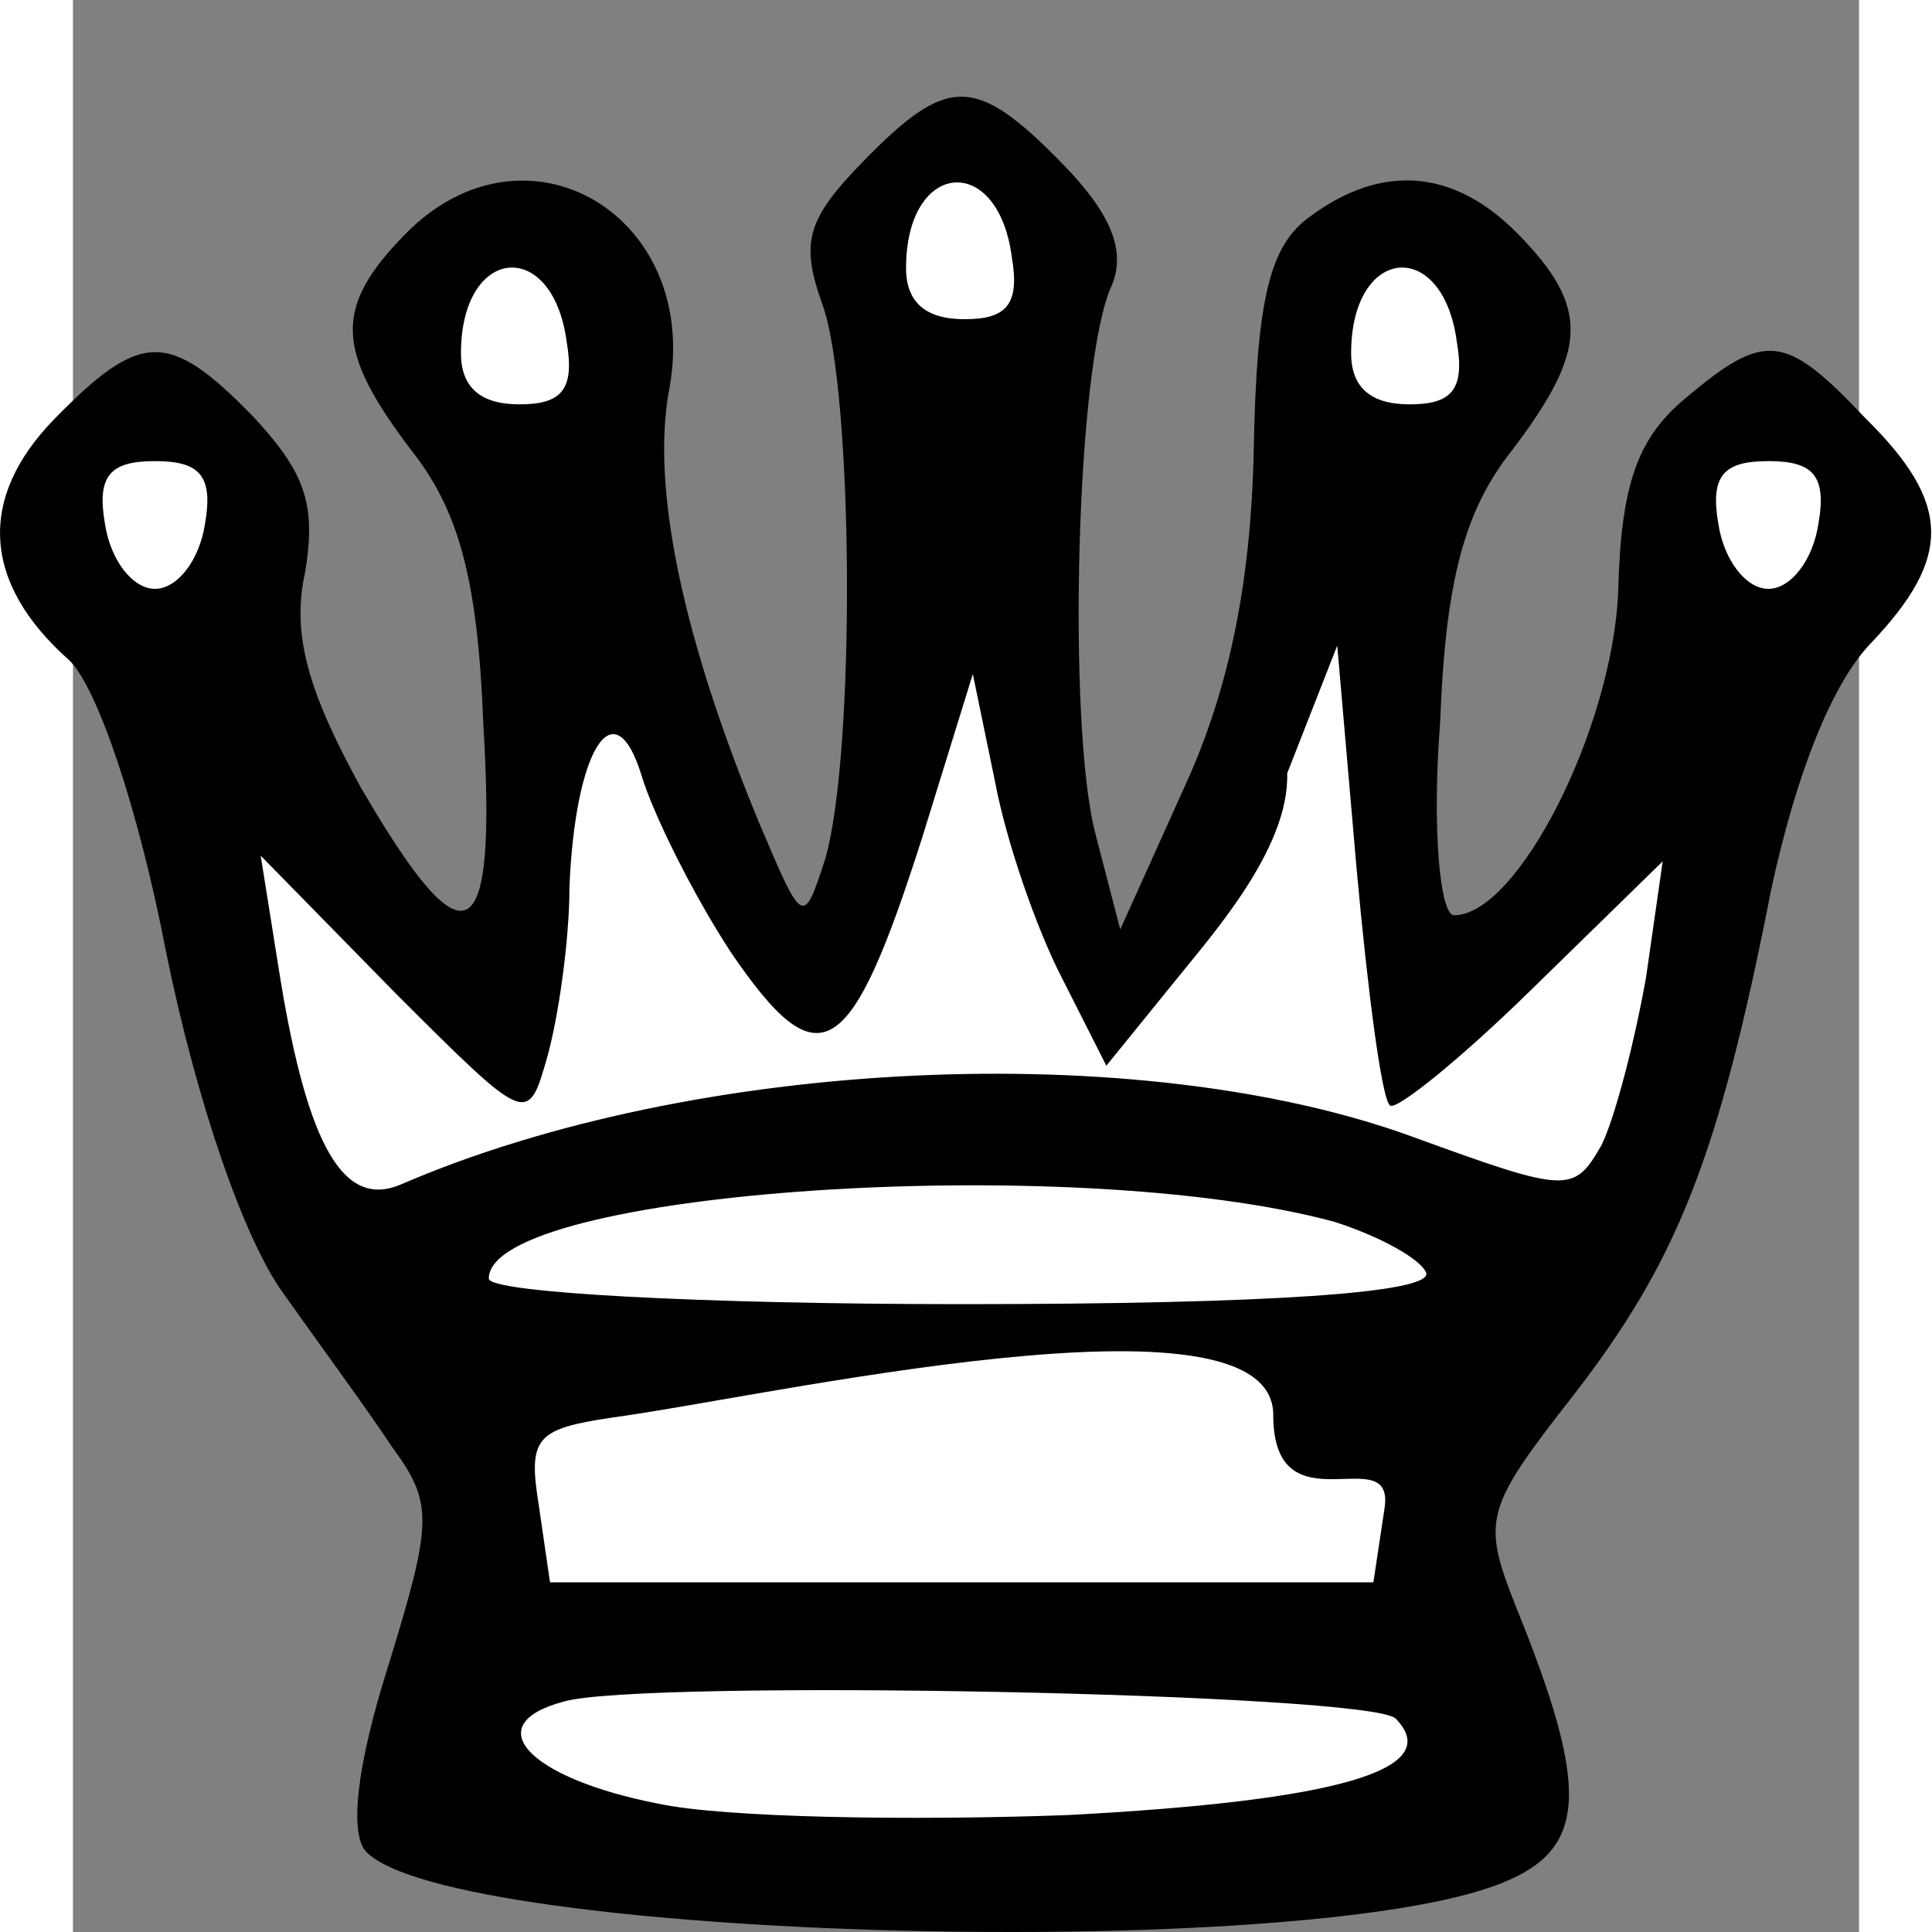 <?xml version="1.0" encoding="UTF-8" standalone="no"?>
<svg
        width="70"
        height="70"
        version="1.0"
        viewBox="0 0 62.923 68.064"
        id="svg77"
        sodipodi:docname="white queen.svg"
        inkscape:version="1.1.2 (0a00cf5339, 2022-02-04)"
        xmlns:inkscape="http://www.inkscape.org/namespaces/inkscape"
        xmlns:sodipodi="http://sodipodi.sourceforge.net/DTD/sodipodi-0.dtd"
        xmlns="http://www.w3.org/2000/svg"
>
  <rect x="0" y="0" width="62.923" height="68.064" fill="#808080" stroke="none"/>
  <defs
     id="defs24" />
  <sodipodi:namedview
     id="namedview22"
     pagecolor="#ffffff"
     bordercolor="#666666"
     borderopacity="1.0"
     inkscape:pageshadow="2"
     inkscape:pageopacity="0.0"
     inkscape:pagecheckerboard="0"
     showgrid="false"
     inkscape:zoom="11.76011"
     inkscape:cx="35.50137"
     inkscape:cy="34.395938"
     inkscape:window-width="1846"
     inkscape:window-height="1016"
     inkscape:window-x="0"
     inkscape:window-y="0"
     inkscape:window-maximized="1"
     inkscape:current-layer="svg77" />
  <g
     id="g36"
     transform="matrix(0.98,0,0,1,0.174,3.407)">
    <path
       d="m 28.271,2.238 c -2.1,2.1 -2.3,2.9 -1.5,5.1 1.1,3 1.2,15.7 0.1,19.5 -0.8,2.4 -0.8,2.4 -2.4,-1.3 -2.7,-6.4 -3.9,-11.8 -3.2,-15.3 1.1,-6.1 -5.2,-9.7 -9.5,-5.4 -2.6,2.6 -2.5,4.1 0.2,7.6 1.7,2.1 2.4,4.5 2.6,9.6 0.5,8.1 -0.6,8.7 -4.4,2.3 -1.9,-3.4 -2.5,-5.4 -2,-7.6 0.4,-2.4 0,-3.5 -1.9,-5.5 -3,-3 -4,-3 -7.1,0.1 -2.8,2.8 -2.6,5.8 0.5,8.5 1,0.9 2.5,5.2 3.5,10.3 1.1,5.3 2.8,10.1 4.2,12 1.3,1.8 3.1,4.2 3.9,5.4 1.5,2 1.5,2.6 -0.1,7.7 -1.2,3.7 -1.4,6 -0.8,6.6 3.1,3.1 33.7,3.9 40.8,1.1 3.1,-1.2 3.2,-3.3 0.5,-9.8 -1.2,-3 -1.1,-3.4 2.1,-7.4 3.7,-4.7 5.2,-8.3 7.1,-17.8 0.9,-4.1 2.2,-7.3 3.6,-8.7 2.9,-3 2.9,-4.9 -0.2,-7.9 -2.9,-3 -3.6,-3.1 -6.5,-0.7 -1.7,1.4 -2.3,3 -2.4,6.8 -0.2,4.8 -3.6,11.4 -5.9,11.4 -0.5,0 -0.8,-3 -0.5,-6.8 0.2,-5.1 0.9,-7.5 2.6,-9.6 2.7,-3.5 2.8,-5 0.2,-7.6 -2.3,-2.3 -4.9,-2.5 -7.5,-0.6 -1.4,1 -1.9,2.8 -2,8.2 -0.1,4.7 -0.9,8.5 -2.5,11.9 l -2.3,5 -0.9,-3.4 c -1,-3.8 -0.7,-16.6 0.6,-19.3 0.5,-1.2 0,-2.5 -1.8,-4.3 -3.1,-3.1 -4.1,-3.1 -7.1,-0.1 z"
       id="path5103"
       style="stroke-width:0.972" />
    <path
       d="m 47.371,57.138 c 1.8,1.8 -2.1,2.9 -11.8,3.4 -5.6,0.2 -12.3,0.1 -14.7,-0.4 -4.7,-0.9 -6.5,-2.8 -3.4,-3.6 2.8,-0.8 29,-0.3 29.9,0.6 z"
       id="path3"
       style="fill:#ffffff;stroke-width:0.972" />
    <path
       d="m 42.971,46.438 c 0,4.144 4.4,0.8 4,3.3 l -0.4,2.6 H 16.971 l -0.4,-2.7 c -0.4,-2.4 -0.1,-2.7 2.6,-3.1 5.4,-0.7 23.8,-4.838 23.8,-0.1 z"
       id="path5"
       style="fill:#ffffff;stroke-width:0.972" />
    <path
       d="m 45.171,39.638 c 1.6,0.5 3.1,1.3 3.3,1.8 0.2,0.7 -5.6,1.1 -16.7,1.1 -9.3,0 -17,-0.4 -17,-0.9 0,-3.1 21,-4.5 30.4,-2 z"
       id="path7"
       style="fill:#ffffff;stroke-width:0.972" />
    <path
       d="m 47.171,35.538 c 0.2,0.2 2.5,-1.6 5.1,-4.1 l 4.7,-4.5 -0.6,4.1 c -0.4,2.2 -1.1,4.9 -1.6,5.9 -1,1.7 -1.2,1.7 -6.8,-0.3 -9.8,-3.5 -25.8,-2.8 -36.4,1.7 -2,0.8 -3.3,-1.3 -4.3,-7.3 l -0.7,-4.3 4.8,4.8 c 4.8,4.7 4.8,4.7 5.5,2.3 0.4,-1.4 0.8,-4.1 0.8,-6 0.2,-4.8 1.6,-7.1 2.6,-3.9 0.4,1.3 1.8,4.1 3.2,6.2 3.2,4.6 4.3,3.9 6.9,-4.1 l 1.8,-5.7 0.8,3.8 c 0.4,2.1 1.5,5.2 2.4,6.9 l 1.6,3.1 2.4,-2.9 c 1.3,-1.6 4.187,-4.709 4.1,-7.4 l 1.8,-4.5 0.7,7.9 c 0.4,4.3 0.9,8.1 1.2,8.3 z"
       id="path9"
       style="fill:#ffffff;stroke-width:0.972" />
    <path
       d="m 62.571,15.038 c -0.2,1.3 -1,2.3 -1.8,2.3 -0.8,0 -1.6,-1 -1.8,-2.3 -0.3,-1.7 0.2,-2.2 1.8,-2.2 1.6,0 2.1,0.5 1.8,2.2 z"
       id="path11"
       style="fill:#ffffff;stroke-width:0.972" />
    <path
       d="m 4.571,15.038 c -0.2,1.3 -1,2.3 -1.8,2.3 -0.8,0 -1.6,-1 -1.8,-2.3 -0.3,-1.7 0.2,-2.2 1.8,-2.2 1.6,0 2.1,0.5 1.8,2.2 z"
       id="path13"
       style="fill:#ffffff;stroke-width:0.972" />
    <path
       d="m 49.571,8.638 c 0.3,1.7 -0.2,2.2 -1.7,2.2 -1.4,0 -2.1,-0.6 -2.1,-1.8 0,-3.8 3.3,-4.1 3.8,-0.4 z"
       id="path15"
       style="fill:#ffffff;stroke-width:0.972" />
    <path
       d="m 17.571,8.638 c 0.3,1.7 -0.2,2.2 -1.7,2.2 -1.4,0 -2.1,-0.6 -2.1,-1.8 0,-3.8 3.3,-4.1 3.8,-0.4 z"
       id="path17"
       style="fill:#ffffff;stroke-width:0.972" />
    <path
       d="m 33.571,5.638 c 0.3,1.7 -0.2,2.2 -1.7,2.2 -1.4,0 -2.1,-0.6 -2.1,-1.8 0,-3.8 3.3,-4.1 3.8,-0.4 z"
       id="path19"
       style="fill:#ffffff;stroke-width:0.972" />
  </g>
</svg>
